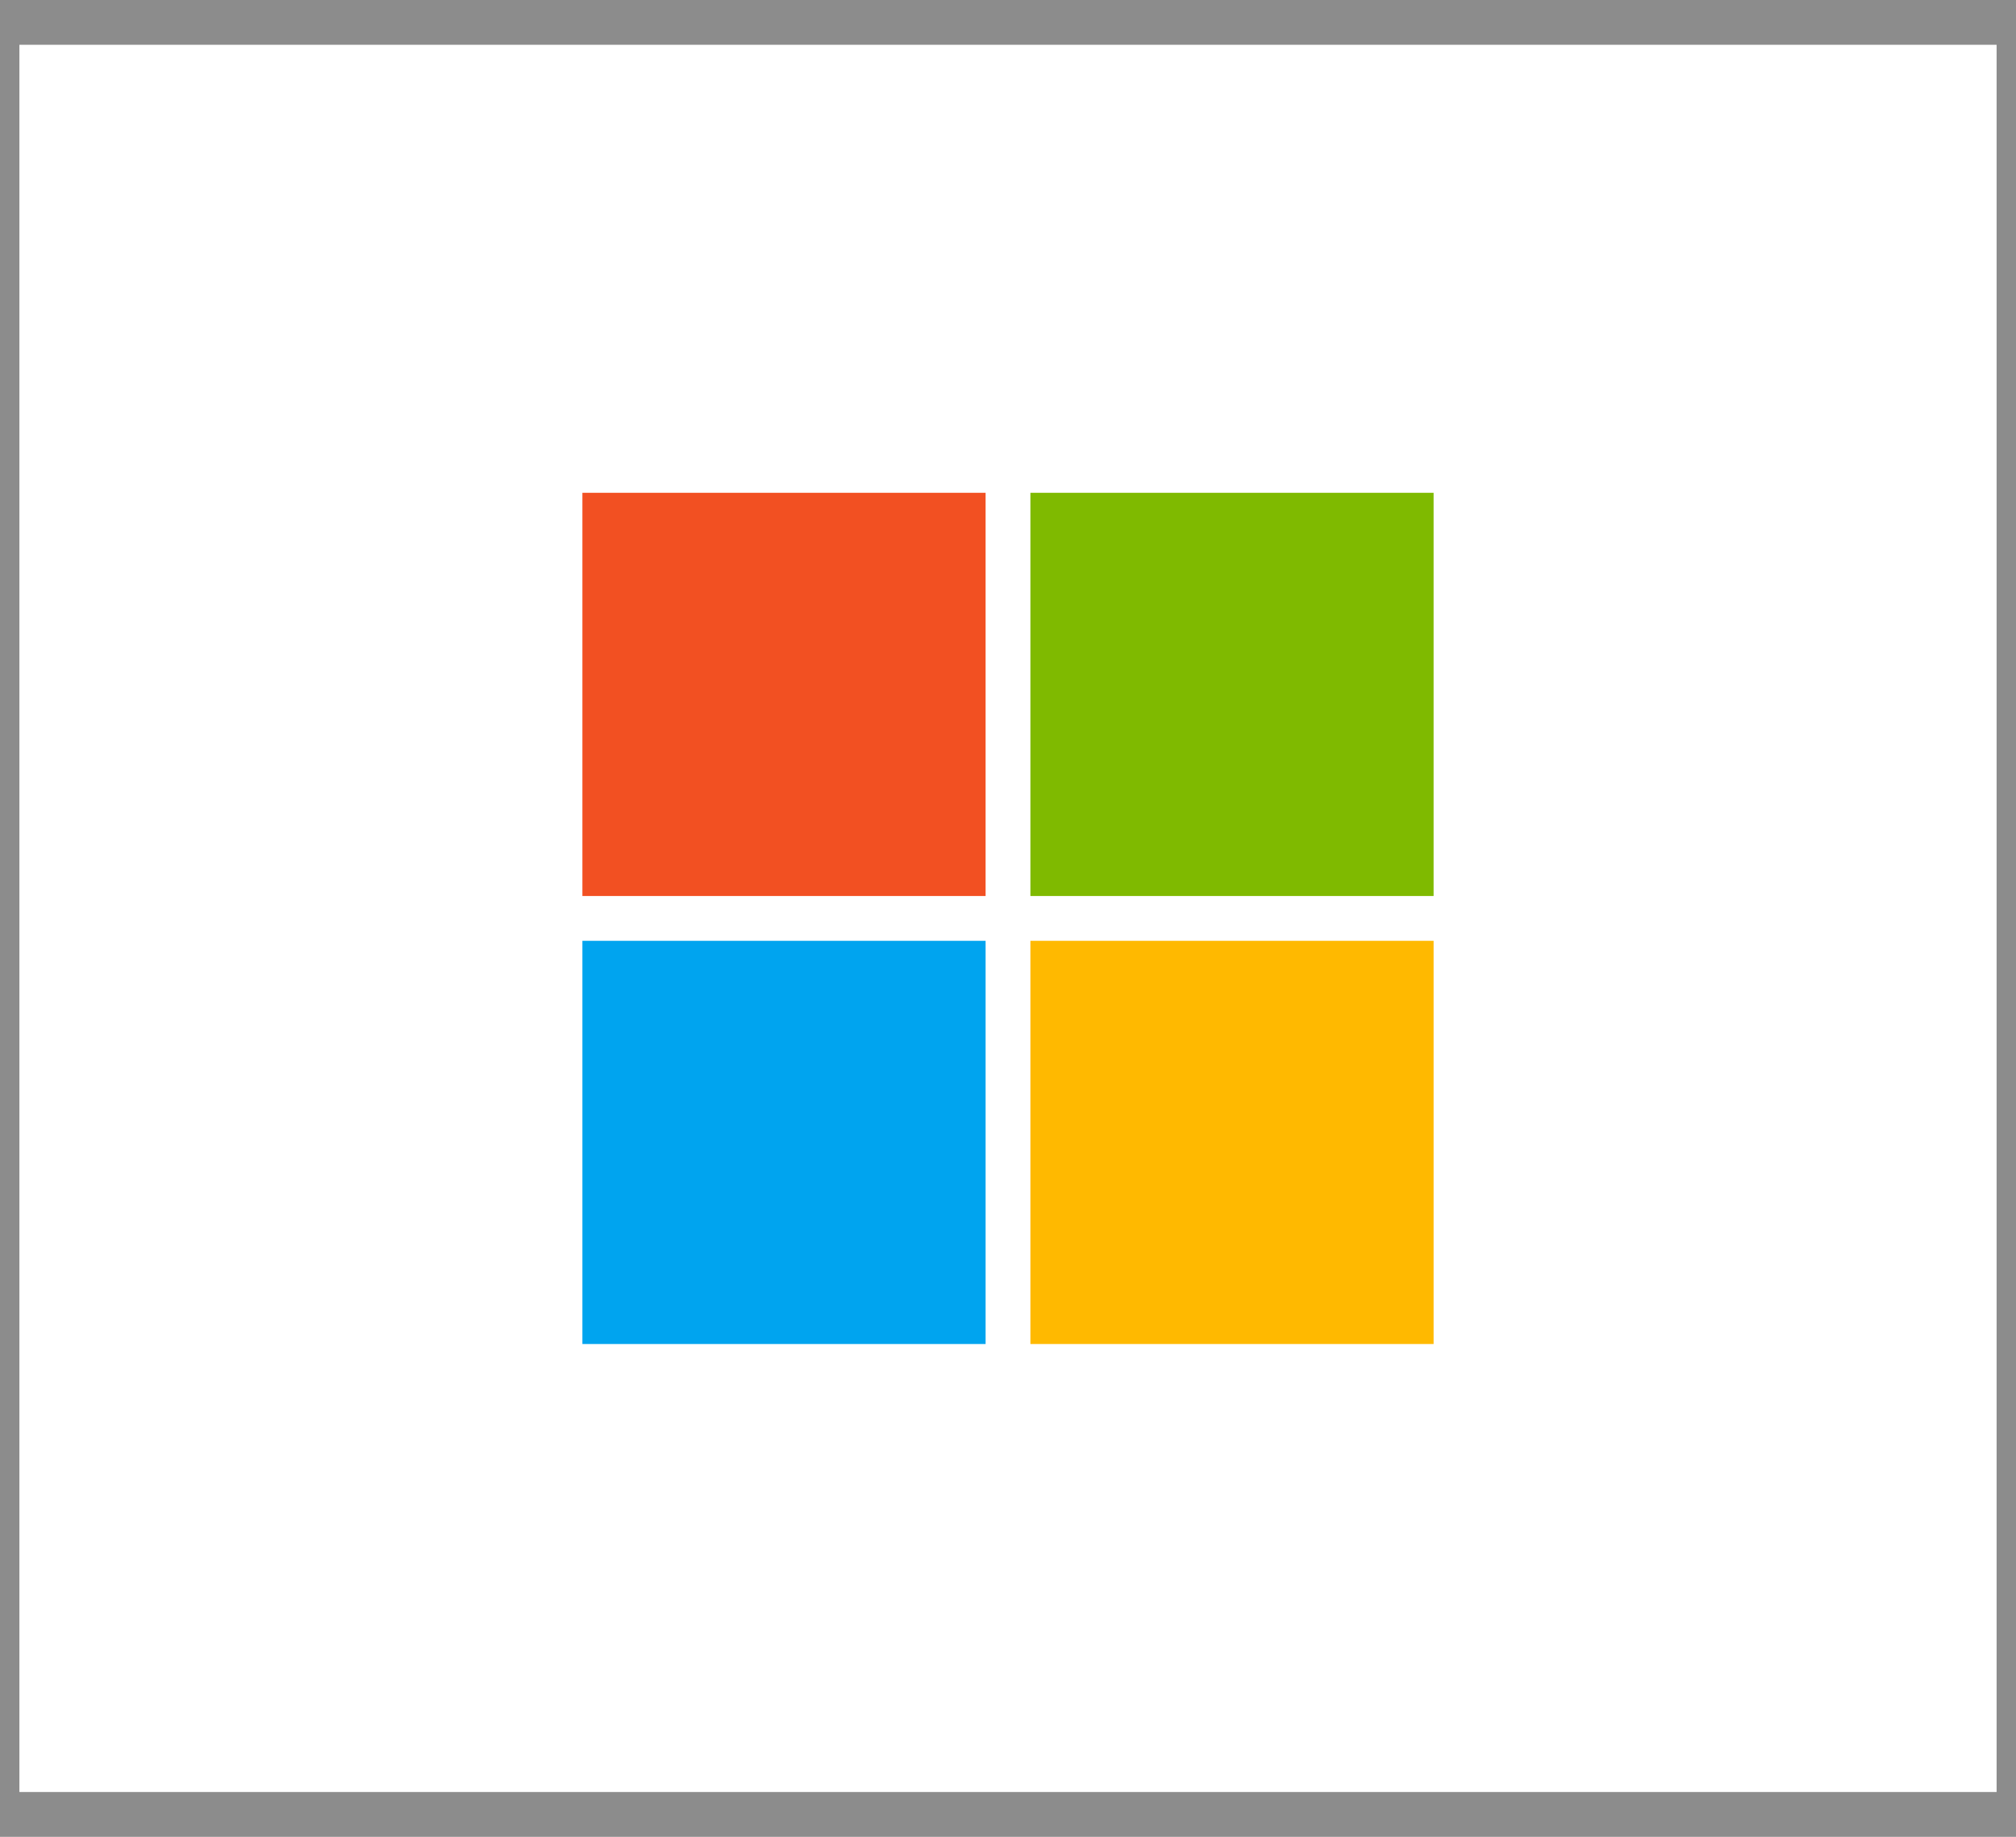 <?xml version="1.0" encoding="UTF-8" standalone="no"?>
<svg
   width="45"
   height="41"
   viewBox="0 0 45 41"
   version="1.1"
   id="svg28"
   sodipodi:docname="lig-sqr-i.svg"
   inkscape:version="1.2.2 (732a01da63, 2022-12-09)"
   xmlns:inkscape="http://www.inkscape.org/namespaces/inkscape"
   xmlns:sodipodi="http://sodipodi.sourceforge.net/DTD/sodipodi-0.dtd"
   xmlns="http://www.w3.org/2000/svg"
   xmlns:svg="http://www.w3.org/2000/svg">
  <defs
     id="defs32" />
  <sodipodi:namedview
     id="namedview30"
     pagecolor="#ffffff"
     bordercolor="#666666"
     borderopacity="1.0"
     inkscape:showpageshadow="2"
     inkscape:pageopacity="0.0"
     inkscape:pagecheckerboard="0"
     inkscape:deskcolor="#d1d1d1"
     showgrid="false"
     inkscape:zoom="11.634615"
     inkscape:cx="52.000002"
     inkscape:cy="20.542149"
     inkscape:window-width="1920"
     inkscape:window-height="1017"
     inkscape:window-x="-8"
     inkscape:window-y="-8"
     inkscape:window-maximized="1"
     inkscape:current-layer="svg28" />
  <title
     id="title2">MS-SymbolLockup</title>
  <rect
     width="45"
     height="41"
     fill="#ffffff"
     id="rect4"
     x="0"
     y="0"
     style="stroke-width:0.658" />
  <path
     d="M 44.567,1 V 40 H 0.433 V 1 H 44.567 M 45,0 H 0 v 41 h 45 z"
     fill="#8c8c8c"
     id="path6"
     style="stroke-width:0.658" />
  <rect
     x="13"
     y="11"
     width="9"
     height="9"
     fill="#f25022"
     id="rect8" />
  <rect
     x="13"
     y="21"
     width="9"
     height="9"
     fill="#00a4ef"
     id="rect10" />
  <rect
     x="23"
     y="11"
     width="9"
     height="9"
     fill="#7fba00"
     id="rect12" />
  <rect
     x="23"
     y="21"
     width="9"
     height="9"
     fill="#ffb900"
     id="rect14" />
</svg>
